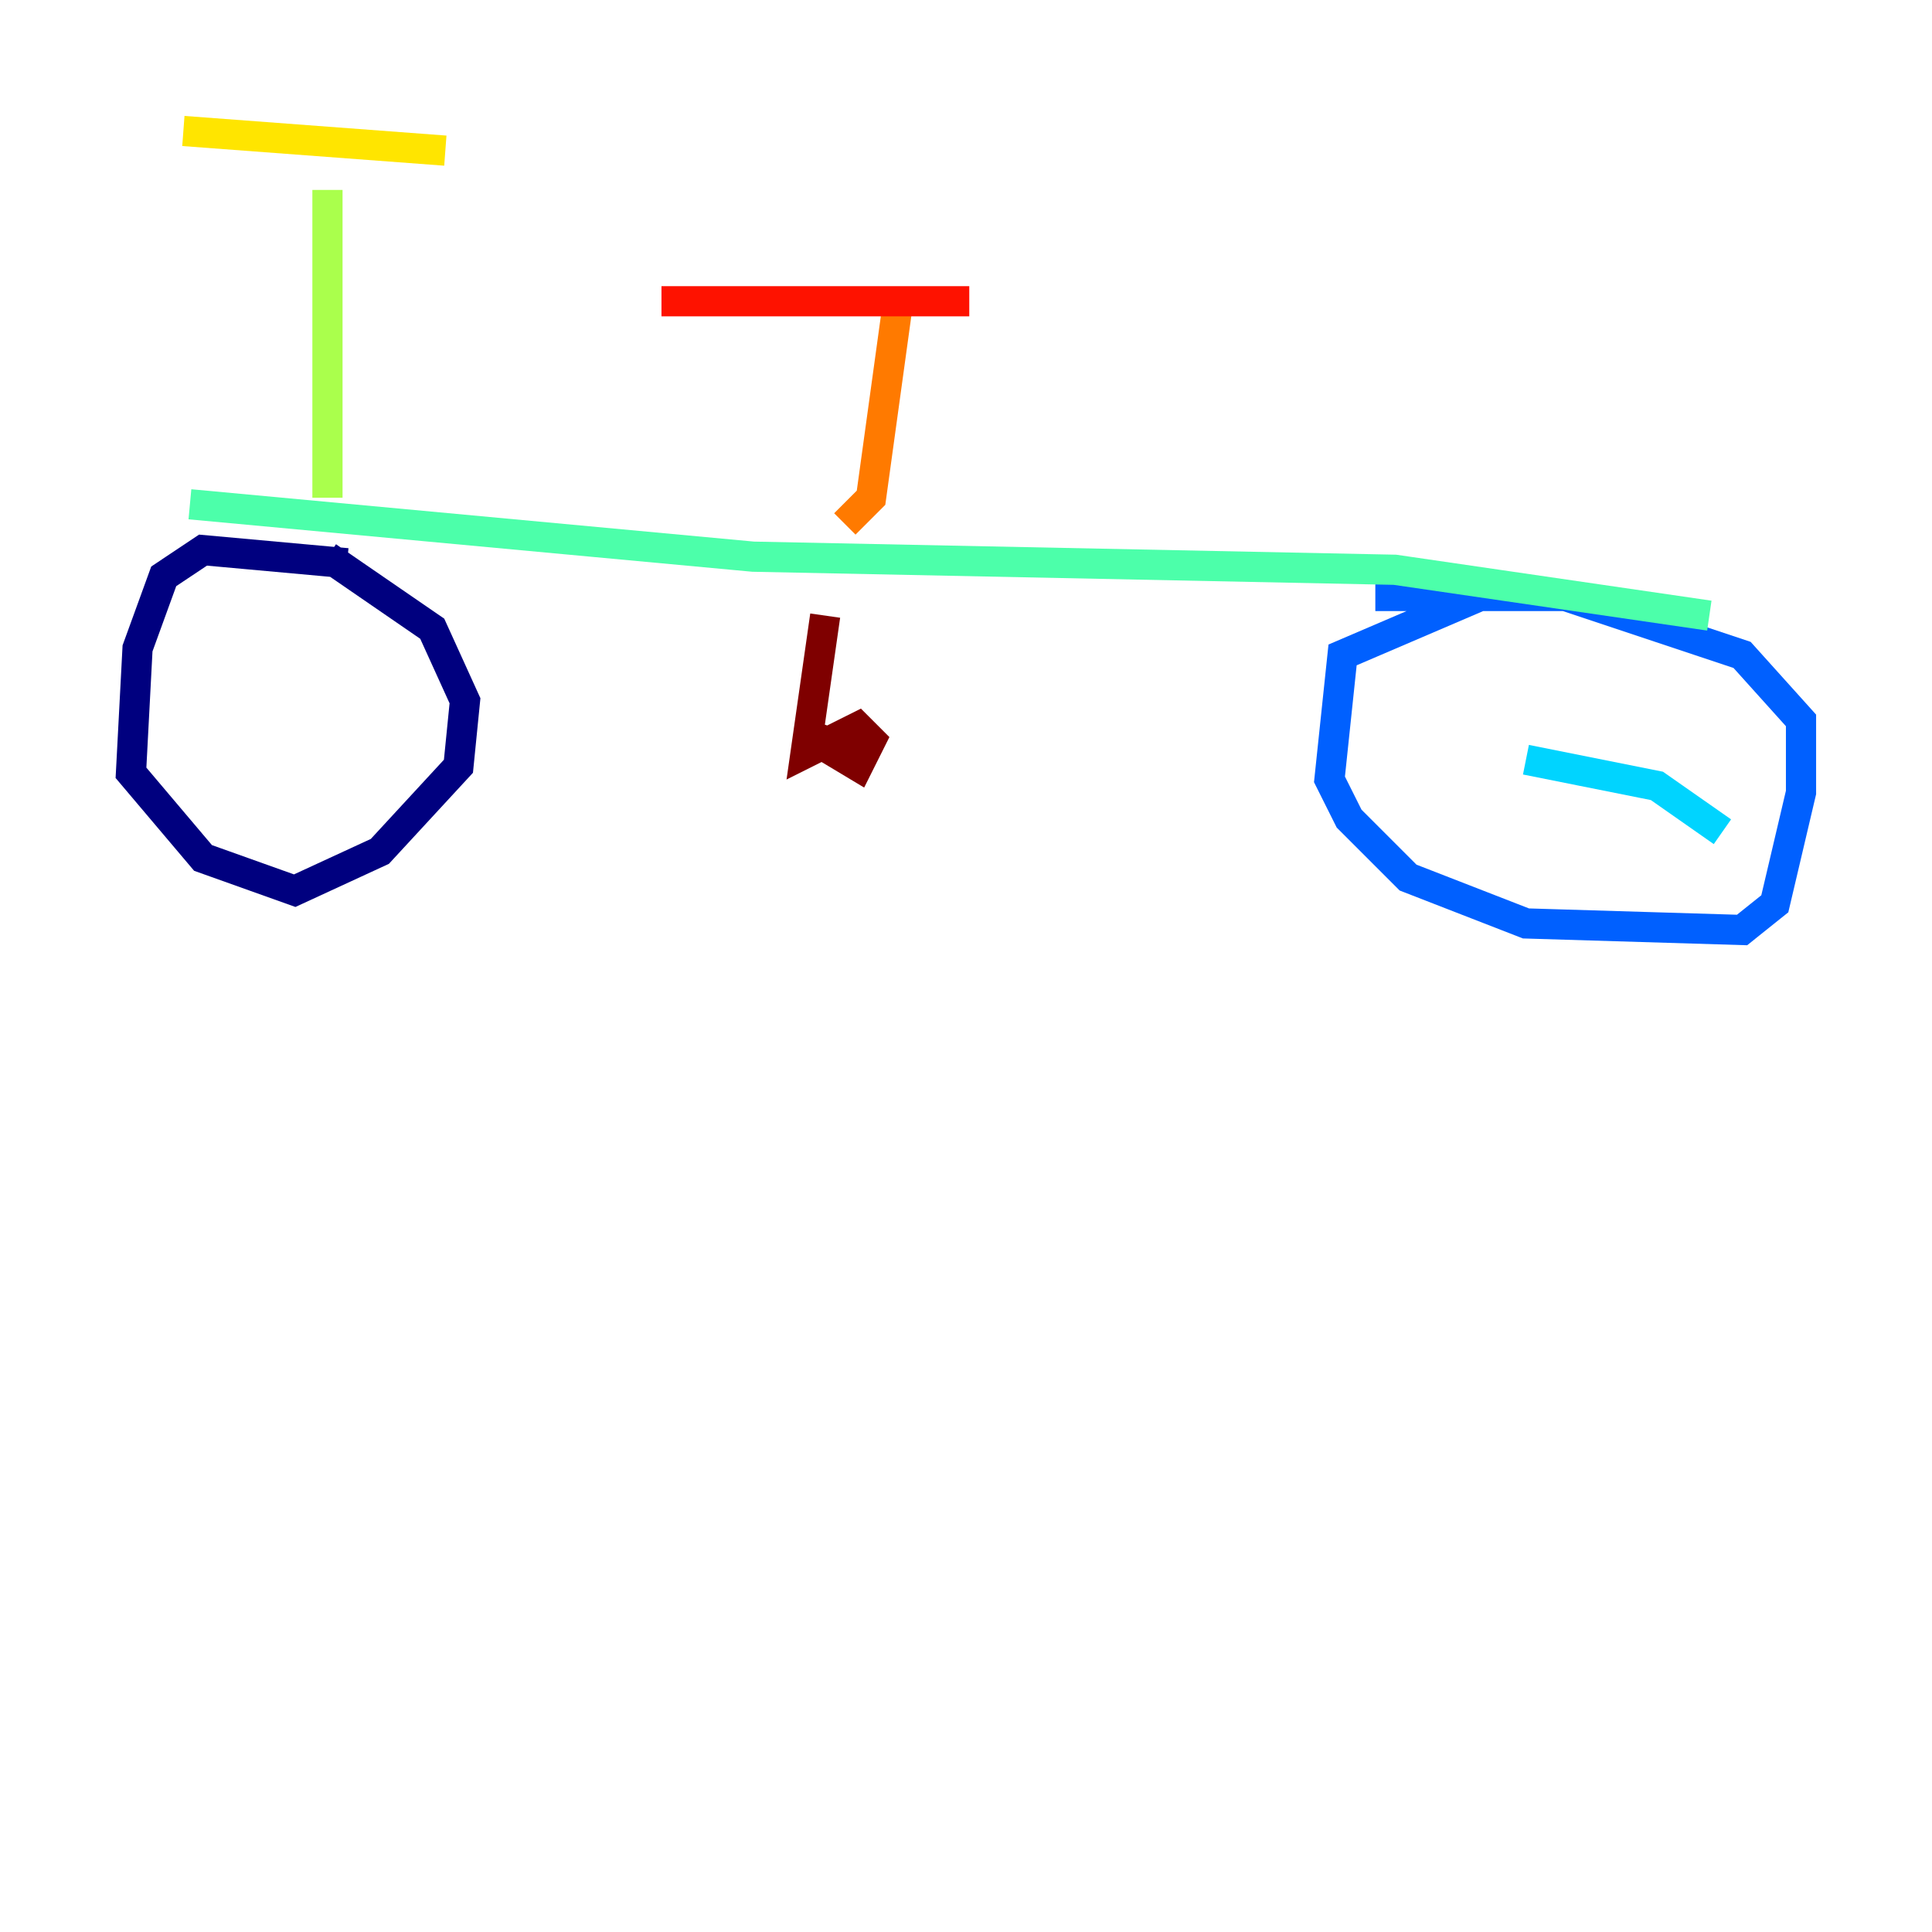 <?xml version="1.0" encoding="utf-8" ?>
<svg baseProfile="tiny" height="128" version="1.2" viewBox="0,0,128,128" width="128" xmlns="http://www.w3.org/2000/svg" xmlns:ev="http://www.w3.org/2001/xml-events" xmlns:xlink="http://www.w3.org/1999/xlink"><defs /><polyline fill="none" points="22.997,37.315 13.451,36.447 10.848,38.183 9.112,42.956 8.678,51.2 13.451,56.841 19.525,59.01 25.166,56.407 30.373,50.766 30.807,46.427 28.637,41.654 21.695,36.881" stroke="#00007f" stroke-width="2" /><polyline fill="none" points="19.959,47.295 19.959,47.295" stroke="#0000fe" stroke-width="2" /><polyline fill="none" points="98.061,39.485 88.949,43.39 88.081,51.634 89.383,54.237 93.288,58.142 101.098,61.18 115.417,61.614 117.586,59.878 119.322,52.502 119.322,47.729 115.417,43.39 103.702,39.485 91.119,39.485" stroke="#0060ff" stroke-width="2" /><polyline fill="none" points="114.115,55.105 109.776,52.068 101.098,50.332" stroke="#00d4ff" stroke-width="2" /><polyline fill="none" points="113.248,40.786 92.42,37.749 49.898,36.881 12.583,33.41" stroke="#4cffaa" stroke-width="2" /><polyline fill="none" points="21.695,32.976 21.695,12.583" stroke="#aaff4c" stroke-width="2" /><polyline fill="none" points="12.149,8.678 29.505,9.98" stroke="#ffe500" stroke-width="2" /><polyline fill="none" points="55.973,34.712 57.709,32.976 59.444,20.393" stroke="#ff7a00" stroke-width="2" /><polyline fill="none" points="43.824,19.959 64.217,19.959" stroke="#fe1200" stroke-width="2" /><polyline fill="none" points="55.105,48.163 54.671,49.464 56.841,50.766 57.709,49.031 56.841,48.163 53.37,49.898 54.671,40.786" stroke="#7f0000" stroke-width="2" /></svg>